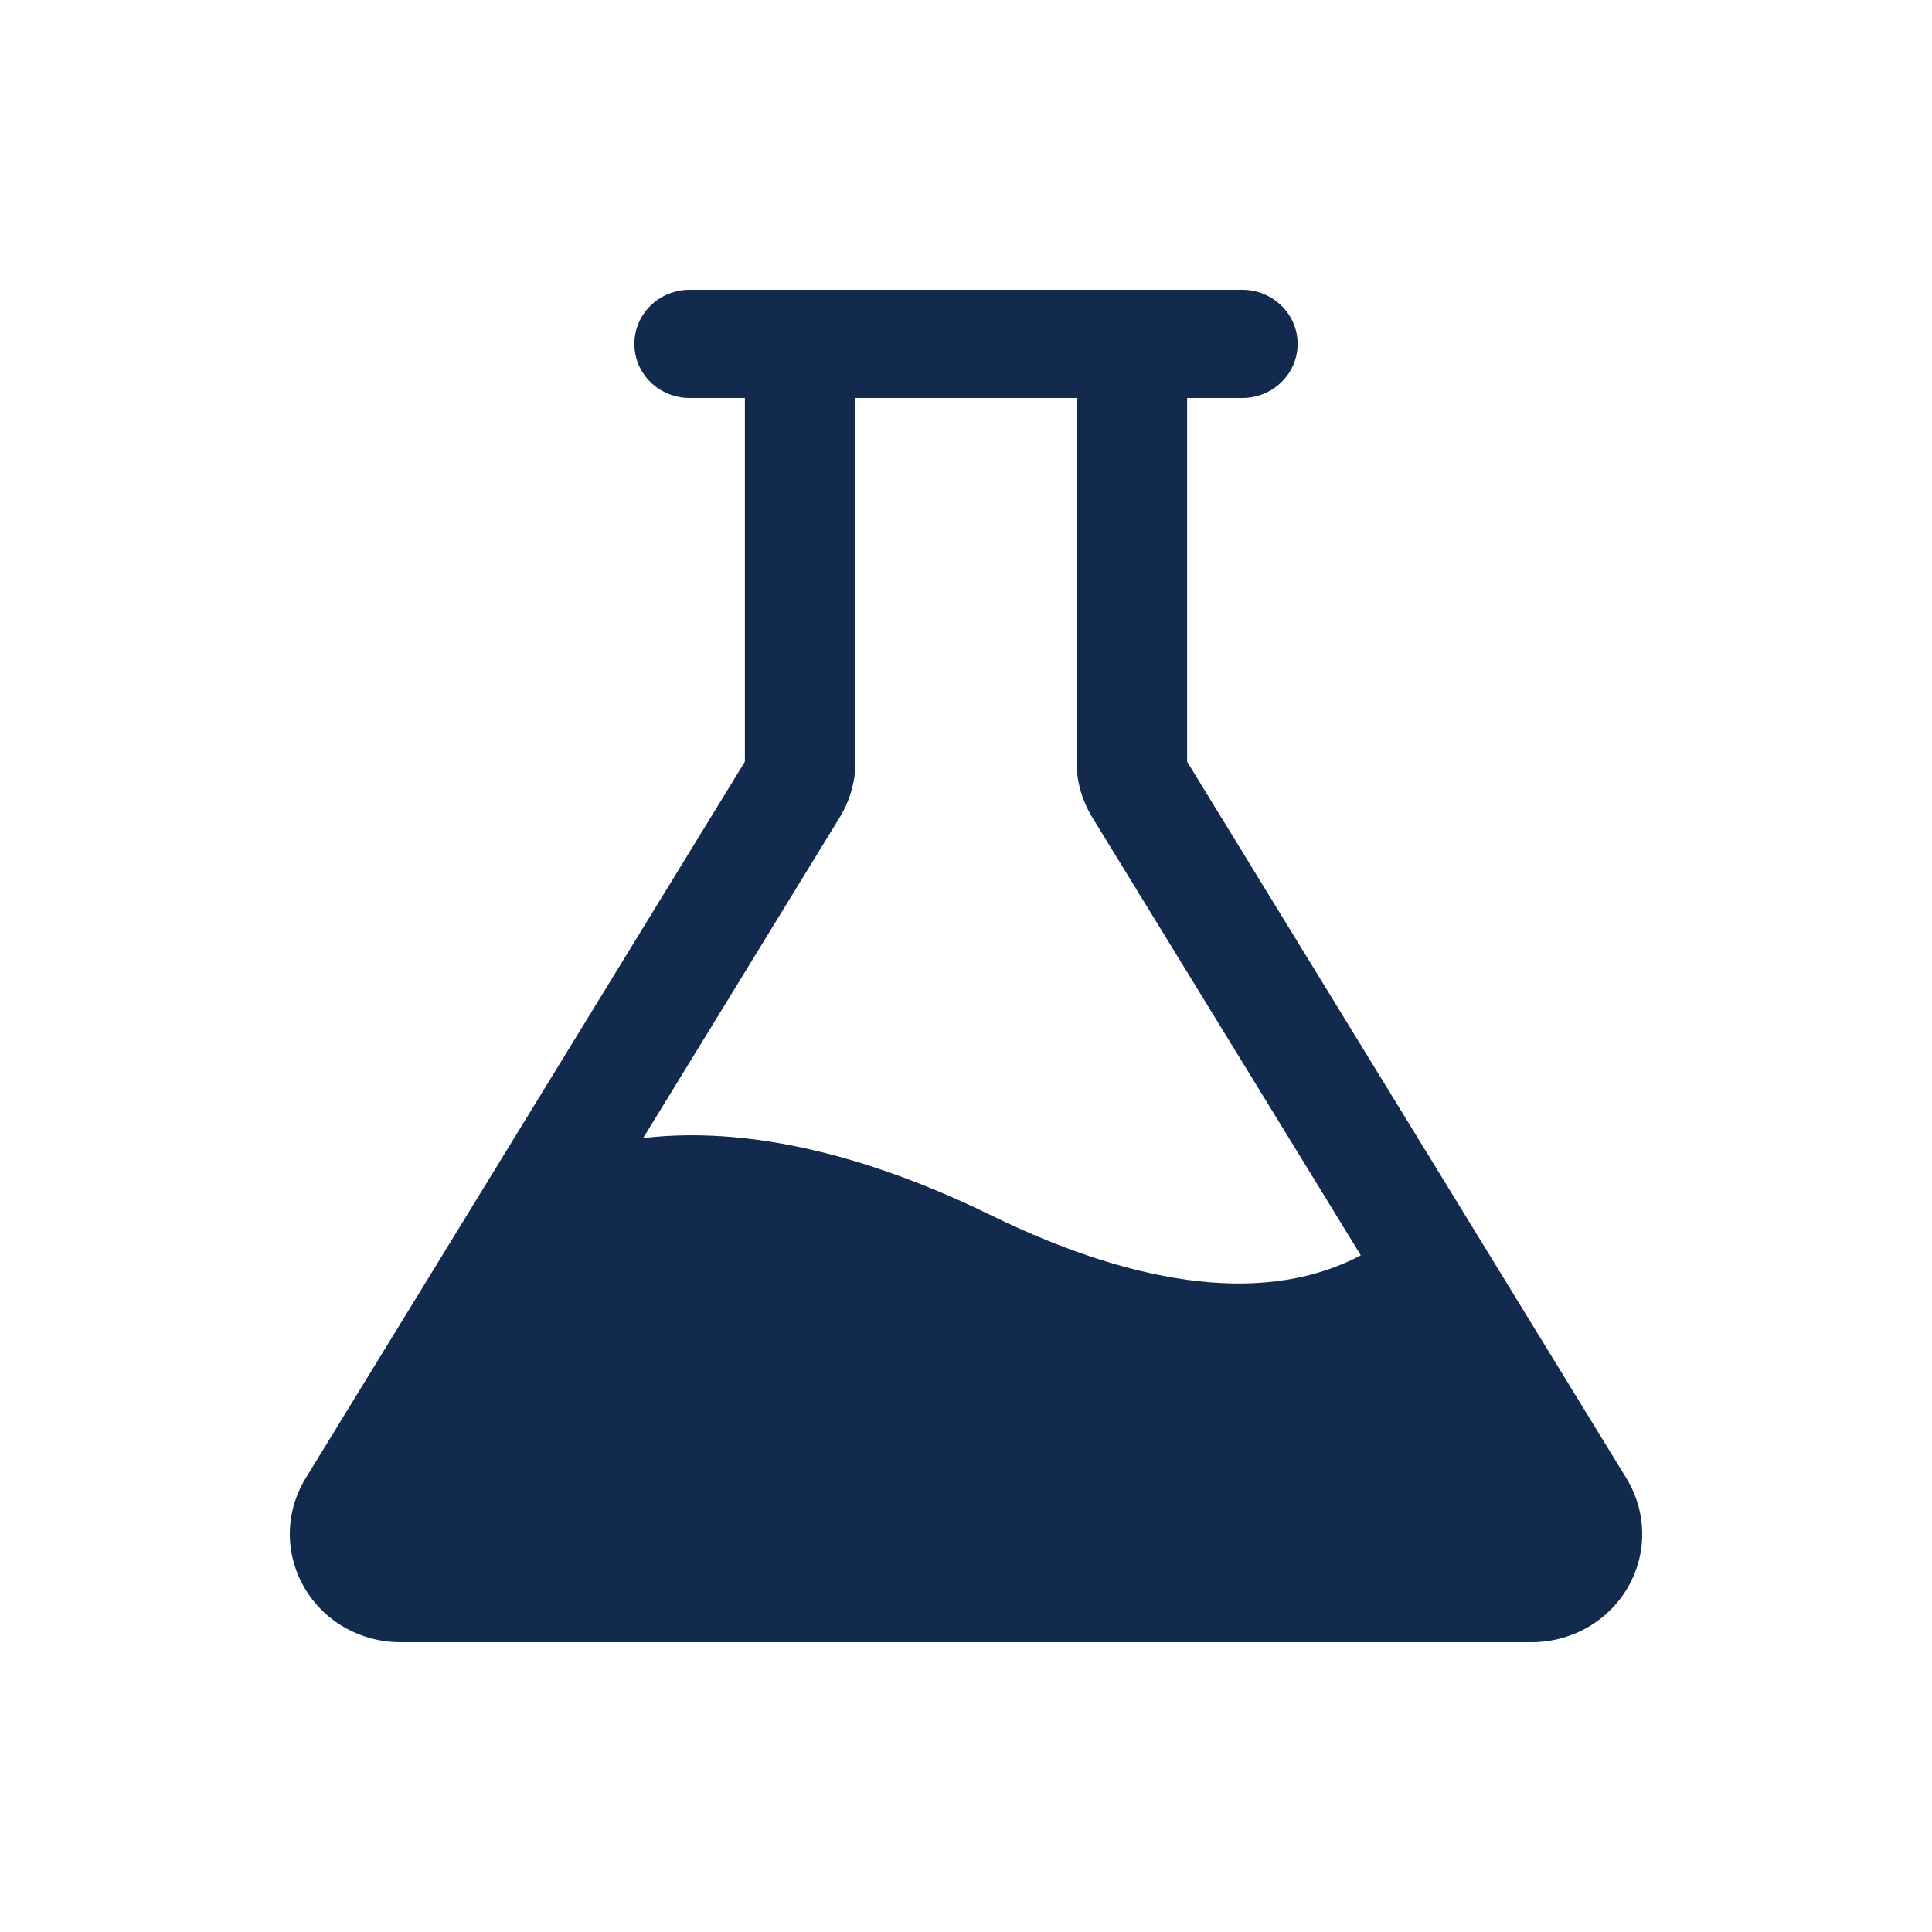 <svg width="20" height="20" viewBox="0 0 20 20" fill="none" xmlns="http://www.w3.org/2000/svg">
<rect width="20" height="20" fill="white"/>
<path d="M16.837 15.304L12.289 7.885V4.12H12.861C13.013 4.12 13.158 4.061 13.265 3.956C13.373 3.851 13.433 3.709 13.433 3.56C13.433 3.411 13.373 3.269 13.265 3.164C13.158 3.059 13.013 3 12.861 3H7.139C6.987 3 6.842 3.059 6.734 3.164C6.627 3.269 6.567 3.411 6.567 3.56C6.567 3.709 6.627 3.851 6.734 3.956C6.842 4.061 6.987 4.12 7.139 4.12H7.711V7.885L4.838 12.572C4.835 12.577 4.832 12.582 4.829 12.587L3.163 15.304C3.059 15.474 3.003 15.668 3 15.866C2.998 16.064 3.049 16.259 3.149 16.432C3.248 16.604 3.393 16.748 3.568 16.848C3.743 16.947 3.942 17 4.144 17H15.856C16.058 17 16.257 16.947 16.432 16.848C16.607 16.748 16.752 16.604 16.852 16.432C16.951 16.259 17.003 16.064 17 15.866C16.997 15.668 16.941 15.474 16.837 15.304ZM10.256 12.579C9.236 12.08 7.919 11.633 6.658 11.781L8.693 8.461C8.799 8.287 8.856 8.088 8.856 7.885V4.12H11.144V7.885C11.144 8.088 11.201 8.287 11.307 8.461L14.087 12.995C13.15 13.493 11.838 13.353 10.256 12.579Z" fill="#122A4E"/>
</svg>
